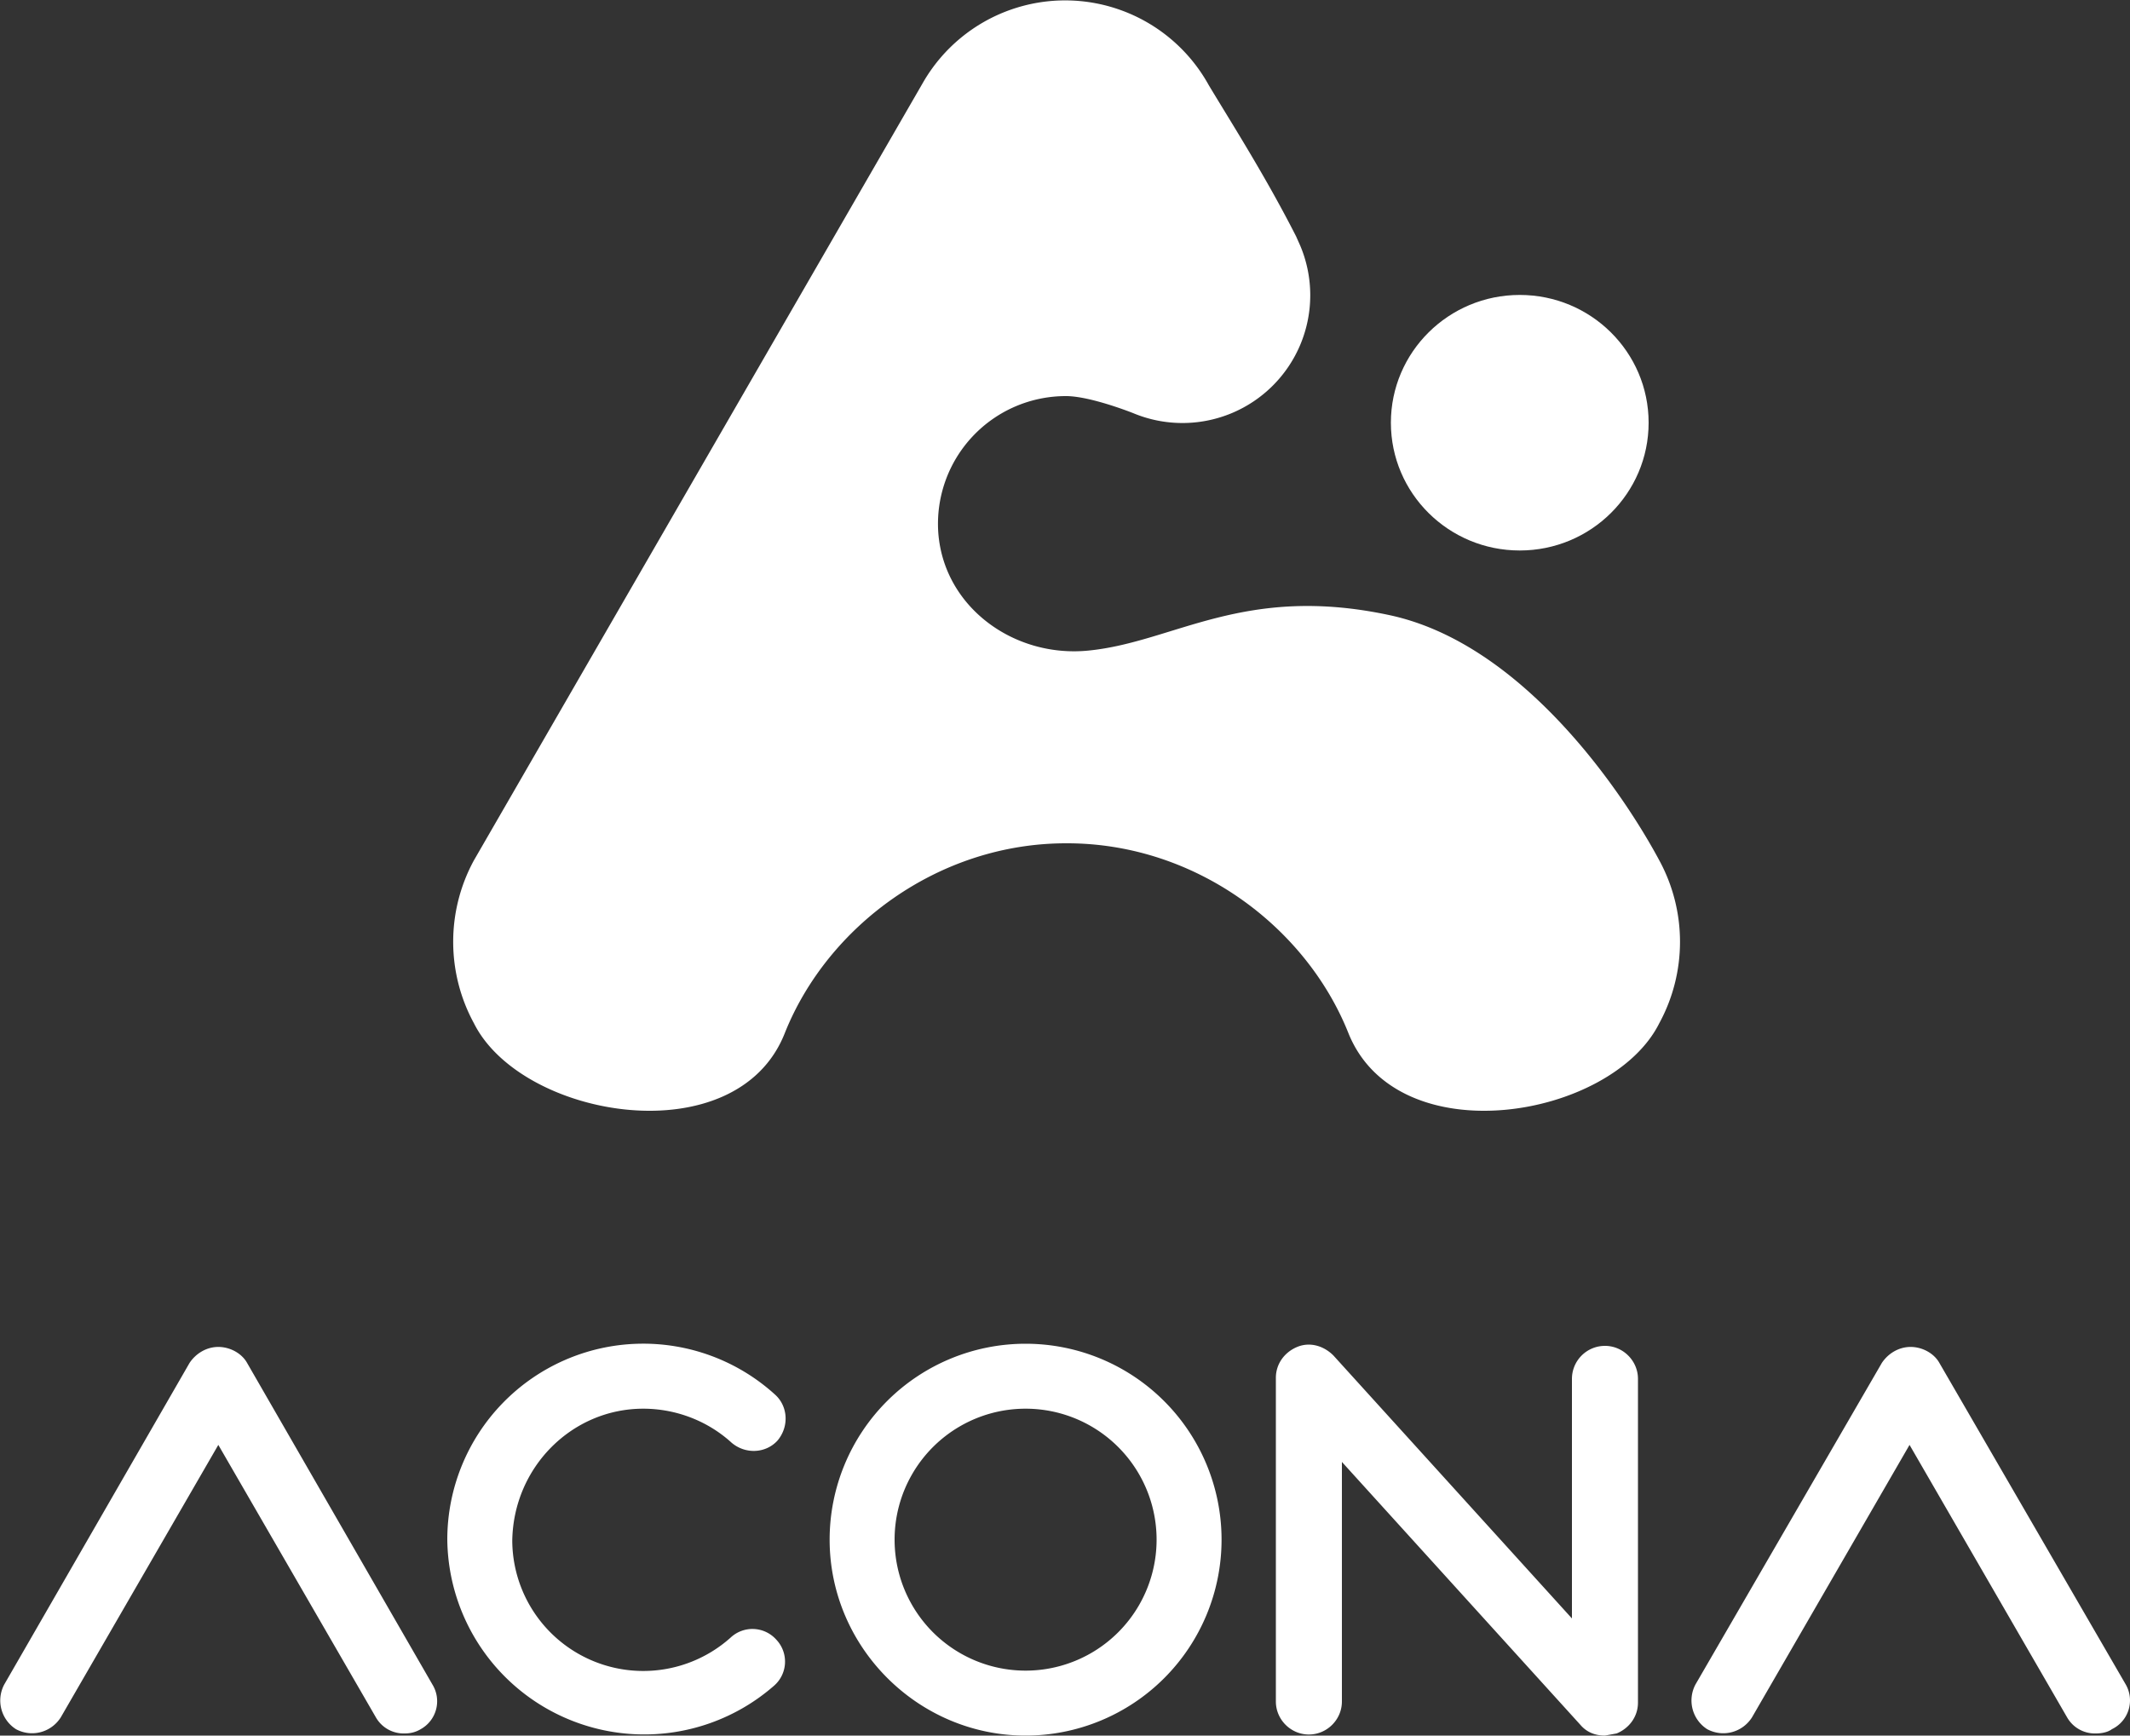 <svg xmlns="http://www.w3.org/2000/svg" id="Ebene_1" x="0" y="0" version="1.1" viewBox="0 0 200 163" xml:space="preserve">
  <rect x="0" y="0" width="200" height="163" fill="#333333" stroke="none"/>
  <defs/>
  <style>
    .st0{fill:#fff}
  </style>
  <ellipse cx="142.7" cy="39.7" class="st0" rx="12.1" ry="12"/>
  <path d="M130.6 57.8c-13.8-3-20.3 2.5-28.4 3.3-7 .7-13.6-4.1-14.1-11.1a12 12 0 0112-12.8c2.3 0 6.3 1.6 6.3 1.6a12 12 0 0015.7-15.7l-.4-.9c-2.9-5.7-6.1-10.7-8.2-14.2a15.4 15.4 0 00-26.8-.3L44.5 80.8a16 16 0 000 15.3c4.5 9 24.7 12.4 29.2.9 4-10 14.4-17.8 26.4-17.8h.1c12 0 22.4 7.8 26.4 17.8 4.6 11.5 24.7 8.1 29.2-.9a16 16 0 000-15.3c-3.1-5.8-12.5-20.2-25.2-23zM150.7 126.4a3.1 3.1 0 00-3.1 3.1V152l-22.4-24.7c-.9-.9-2.2-1.3-3.4-.8-1.2.5-2 1.6-2 2.9v30.4c0 1.7 1.4 3.1 3.1 3.1 1.7 0 3.1-1.4 3.1-3.1v-22.5l22.4 24.7c.6.7 1.4 1 2.3 1l1.1-.2c1.2-.5 2-1.6 2-2.9v-30.4c0-1.7-1.4-3.1-3.1-3.1zM96.3 126.2a18.4 18.4 0 00-18.4 18.4c0 10.1 8.3 18.4 18.4 18.4a18.4 18.4 0 000-36.8zm0 30.7a12.3 12.3 0 110-24.6 12.3 12.3 0 010 24.6zM60.4 132.3c3 0 6 1.1 8.3 3.2 1.3 1.1 3.2 1 4.3-.2 1.1-1.3 1-3.2-.2-4.3A18.4 18.4 0 0042 144.6a18.5 18.5 0 0030.7 13.7 3 3 0 00.2-4.3 3 3 0 00-4.3-.2 12.3 12.3 0 01-20.5-9.1c.1-6.9 5.6-12.4 12.3-12.4zM199.6 158.2L182.1 128c-.5-.9-1.6-1.5-2.7-1.5s-2.1.6-2.7 1.5l-17.5 30.2a3.2 3.2 0 001.1 4.2c1.5.8 3.3.3 4.2-1.1l14.8-25.6 14.8 25.6a3 3 0 002.7 1.5c.5 0 1.1-.1 1.5-.4a3 3 0 001.3-4.2zM23.2 128c-.5-.9-1.6-1.5-2.7-1.5s-2.1.6-2.7 1.5L.4 158.2a3.2 3.2 0 001.1 4.2c1.5.8 3.3.3 4.2-1.1l14.8-25.6 14.8 25.6a3 3 0 002.7 1.5c.5 0 1-.1 1.5-.4a3 3 0 001.1-4.2L23.2 128z" class="st0"/>
</svg>
